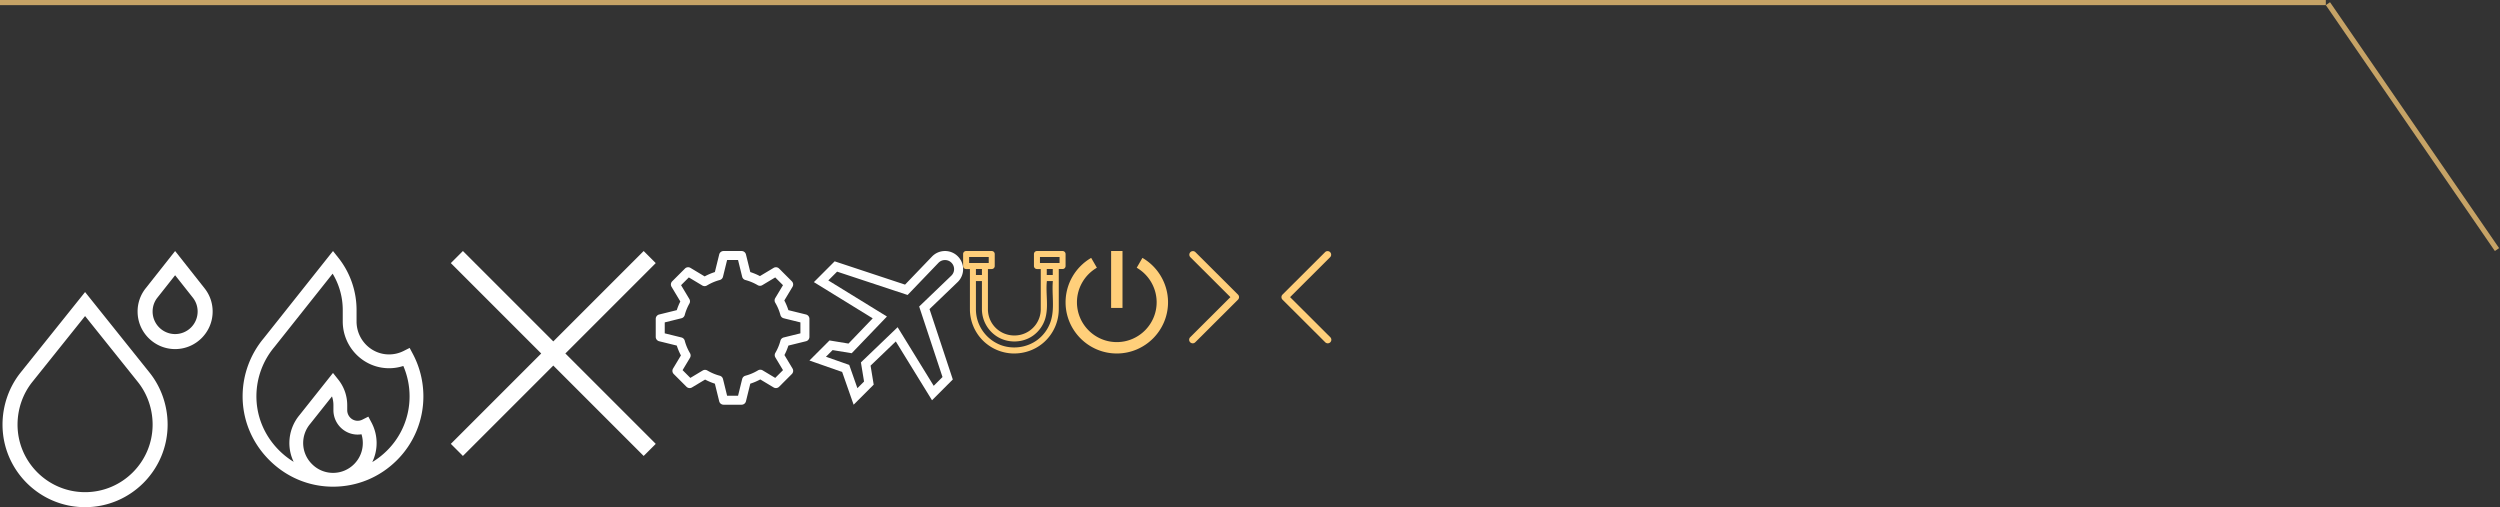 <?xml version="1.0" encoding="utf-8"?><svg width="488" height="99" viewBox="0 0 488 99" xmlns="http://www.w3.org/2000/svg" xmlns:xlink="http://www.w3.org/1999/xlink"><rect x="0" y="0" width="488" height="99" fill="#333333" stroke="none"/><svg width="40" height="40" fill="none" viewBox="0 0 40 40" id="close" x="88" y="49" xmlns="http://www.w3.org/2000/svg"><path d="M40 2.357 37.643 0 20 17.643 2.357 0 0 2.357 17.643 20 0 37.643 2.357 40 20 22.357 37.643 40 40 37.643 22.357 20 40 2.357Z" fill="#fff"/></svg><svg width="46" height="46" fill="none" viewBox="0 0 46 46" id="fire" x="42" y="49" xmlns="http://www.w3.org/2000/svg"><g clip-path="url(#ba)"><path d="m38.583 20.077-.62-1.163-1.177.594c-.9.454-1.872.68-2.887.675-3.474-.02-6.3-2.905-6.3-6.43v-2.265c0-3.675-1.259-7.283-3.544-10.16L23 0 9.47 17.035a17.674 17.674 0 0 0-4.11 11.063c-.068 4.716 1.743 9.191 5.099 12.602 3.354 3.41 7.797 5.292 12.51 5.3H23c4.707 0 9.133-1.83 12.465-5.157a17.527 17.527 0 0 0 5.179-12.487c0-2.884-.713-5.747-2.061-8.279Zm-10.8 15.753c.26 0 .523-.019.781-.06.17.55.256 1.124.256 1.715 0 1.557-.606 3.02-1.708 4.12a5.782 5.782 0 0 1-4.112 1.7h-.011a5.768 5.768 0 0 1-4.123-1.751 5.772 5.772 0 0 1-1.686-4.155 5.829 5.829 0 0 1 1.36-3.653l4.263-5.366c.184.54.28 1.11.28 1.686v.996c0 2.614 2.108 4.753 4.7 4.768Zm5.778 3.106a15.05 15.05 0 0 1-2.893 2.26 8.531 8.531 0 0 0-.148-7.707l-.62-1.163-1.176.593a2.02 2.02 0 0 1-.926.216c-1.114-.006-2.02-.936-2.02-2.073v-.997a7.97 7.97 0 0 0-1.723-4.937L23 23.799l-6.537 8.23a8.532 8.532 0 0 0-1.977 5.331c-.02 1.33.271 2.62.838 3.791a15.32 15.32 0 0 1-2.945-2.34c-2.847-2.894-4.384-6.685-4.326-10.674.05-3.427 1.29-6.76 3.492-9.384l.011-.014L22.93 4.421a13.701 13.701 0 0 1 1.974 7.067v2.265c0 5.003 4.028 9.096 8.98 9.125a9.024 9.024 0 0 0 2.845-.442c.8 1.859 1.22 3.883 1.22 5.92a14.85 14.85 0 0 1-4.388 10.58Z" fill="#fff"/></g><defs><clipPath id="ba"><path fill="#fff" d="M0 0h46v46H0z"/></clipPath></defs></svg><svg width="30" height="30" fill="none" viewBox="0 0 30 30" id="gear" x="128" y="49" xmlns="http://www.w3.org/2000/svg"><g clip-path="url(#ca)"><path d="m29.331 12.389-3.438-.846a11.341 11.341 0 0 0-.794-1.89l1.602-2.67a.879.879 0 0 0-.132-1.073l-2.486-2.486a.879.879 0 0 0-1.074-.132l-2.673 1.603a11.372 11.372 0 0 0-1.878-.788L17.611.67A.879.879 0 0 0 16.758 0h-3.516a.879.879 0 0 0-.853.669l-.847 3.438c-.69.219-1.356.503-1.992.849L8.093 4.08l-1.316-.79a.879.879 0 0 0-1.074.133L3.217 5.91a.879.879 0 0 0-.132 1.073c.011.02 1.042 1.737 1.715 2.864a11.367 11.367 0 0 0-.693 1.694c-1.172.292-3.411.841-3.437.848a.879.879 0 0 0-.67.853v3.516c0 .405.277.757.67.853.026.007 2.249.552 3.438.846.21.662.48 1.305.809 1.921l-1.535 2.558a.879.879 0 0 0 .132 1.074L6 26.496a.879.879 0 0 0 1.074.132l2.563-1.537c.61.325 1.249.594 1.907.802l.845 3.438c.096.393.449.669.853.669h3.516a.879.879 0 0 0 .853-.669l.846-3.438a11.19 11.19 0 0 0 1.948-.828l2.604 1.563a.879.879 0 0 0 1.074-.132l2.486-2.486a.879.879 0 0 0 .132-1.074l-1.58-2.632c.312-.591.57-1.21.772-1.847 1.044-.258 3.41-.839 3.438-.846a.879.879 0 0 0 .669-.853v-3.516a.879.879 0 0 0-.669-.853Zm-1.089 3.68c-1.015.25-2.855.702-3.206.79l-.066.016a.88.88 0 0 0-.628.624 9.55 9.55 0 0 1-.993 2.376.88.88 0 0 0 .004.897l1.488 2.48-1.516 1.516-2.457-1.475a.879.879 0 0 0-.908.002 9.43 9.43 0 0 1-2.458 1.046.878.878 0 0 0-.622.621c-.048.18-.096.372-.097.375l-.714 2.905H13.93l-.633-2.58-.171-.684a.879.879 0 0 0-.626-.636 9.608 9.608 0 0 1-2.429-1.022.88.88 0 0 0-.895-.001c-.19.112-1.597.956-2.42 1.449l-1.515-1.516 1.445-2.408a.879.879 0 0 0 .001-.902 9.516 9.516 0 0 1-1.027-2.44.879.879 0 0 0-.637-.628c-.629-.158-2.318-.573-3.266-.805V13.93a786.11 786.11 0 0 0 3.267-.807.88.88 0 0 0 .634-.626 9.608 9.608 0 0 1 .915-2.243.879.879 0 0 0-.01-.882 1454.48 1454.48 0 0 0-1.619-2.705L6.46 5.152l.728.437 1.901 1.14c.28.167.628.166.907-.003A9.609 9.609 0 0 1 12.5 5.658a.879.879 0 0 0 .626-.635l.804-3.265h2.138l.804 3.265c.078.31.318.553.626.635a9.612 9.612 0 0 1 2.405 1.008c.277.163.62.163.896 0l2.525-1.514 1.516 1.515-1.512 2.52a.879.879 0 0 0-.002.9 9.584 9.584 0 0 1 1.014 2.41c.081.303.317.54.62.622.18.049.373.097.376.098l2.905.714v2.138Z" fill="#fff"/></g><defs><clipPath id="ca"><path fill="#fff" d="M0 0h30v30H0z"/></clipPath></defs></svg><svg width="20" height="20" fill="none" viewBox="0 0 20 20" id="hose_1" x="188" y="49" xmlns="http://www.w3.org/2000/svg"><g clip-path="url(#da)"><path d="M19.414 0h-5a.586.586 0 0 0-.586.585V2.93c0 .324.262.586.586.586h.742V11.367a5.129 5.129 0 0 1-3.76 4.934 5.278 5.278 0 0 1-3.662-.328 5.115 5.115 0 0 1-2.89-4.607V3.516h.742a.586.586 0 0 0 .586-.586V.585A.586.586 0 0 0 5.586 0h-5A.586.586 0 0 0 0 .585V2.93c0 .324.262.586.586.586h.742v7.852c0 2.237.89 4.417 2.45 6.02a8.674 8.674 0 0 0 5.972 2.61c2.255.054 4.457-.743 6.123-2.273a8.677 8.677 0 0 0 2.799-6.357V3.515h.742A.586.586 0 0 0 20 2.93V.585A.586.586 0 0 0 19.414 0ZM1.172 1.17H5v1.172H1.172V1.171Zm2.5 2.344v1.172H2.5V3.515h1.172Zm13.836 7.852c-.044.76-.15 1.51-.375 2.244a7.416 7.416 0 0 1-2.57 3.69c-2.046 1.563-4.889 1.955-7.287 1.027a7.542 7.542 0 0 1-4.396-4.61 7.457 7.457 0 0 1-.38-2.351V5.859h1.172v5.508a6.347 6.347 0 0 0 3.172 5.46c2.108 1.209 4.87 1.09 6.847-.337a6.326 6.326 0 0 0 2.287-3.138c.782-2.386.104-4.993.371-7.49l1.168-.001c-.158 1.823.094 3.692-.01 5.506Zm-.008-6.68h-1.172V3.515H17.5v1.172Zm1.328-2.344H15V1.171h3.828v1.172Z" fill="#FFCF7A"/></g><defs><clipPath id="da"><path fill="#fff" d="M0 0h20v20H0z"/></clipPath></defs></svg><svg width="488" height="49" fill="none" viewBox="0 0 488 49" id="lines" xmlns="http://www.w3.org/2000/svg"><path stroke="#FFCF7A" stroke-opacity=".72" d="M0 .5h454M454.412.717l33 48"/></svg><svg width="18" height="18" fill="none" viewBox="0 0 18 18" id="next" x="228" y="49" xmlns="http://www.w3.org/2000/svg"><g clip-path="url(#fa)"><path d="M13.656 8.506 5.33.204a.698.698 0 0 0-.985.988L12.175 9l-7.83 7.808a.698.698 0 1 0 .985.988l8.326-8.302a.697.697 0 0 0 0-.988Z" fill="#FFCF7A"/></g><defs><clipPath id="fa"><path fill="#fff" d="M0 0h18v18H0z"/></clipPath></defs></svg><svg width="30" height="30" fill="none" viewBox="0 0 30 30" id="plane" x="158" y="49" xmlns="http://www.w3.org/2000/svg"><g clip-path="url(#ga)"><path d="M30 3.57a3.507 3.507 0 0 0-1.035-2.535A3.506 3.506 0 0 0 26.43 0c-.957.01-1.85.396-2.512 1.087l-5.252 5.472L4.926 2.01.87 6.07l11.482 7.07-4.725 4.924-3.708-.609L0 21.372l6.39 2.238L8.628 30l3.918-3.918-.609-3.708 4.924-4.725 7.07 11.482 4.058-4.057-4.547-13.74 5.471-5.251A3.507 3.507 0 0 0 30 3.57Zm-2.305 1.243-6.273 6.02 4.555 13.764-1.716 1.716-7.045-11.443-7.165 6.875.613 3.731-1.3 1.3L7.77 22.23l-4.547-1.592 1.3-1.3 3.73.612 6.877-7.165L3.686 5.74l1.716-1.716 13.764 4.555 6.02-6.273a1.76 1.76 0 0 1 1.261-.545h.02c.473 0 .918.184 1.253.52.34.339.524.79.52 1.271-.006.481-.2.93-.546 1.262Z" fill="#fff"/></g><defs><clipPath id="ga"><path fill="#fff" d="M0 0h30v30H0z"/></clipPath></defs></svg><svg width="20" height="20" fill="none" viewBox="0 0 20 20" id="power-button" x="208" y="49" xmlns="http://www.w3.org/2000/svg"><g clip-path="url(#ha)" fill="#FFCF7A"><path d="M8.889 0h2.222v11.11H8.89V0Z"/><path d="m15 1.338-1.112 1.924A7.808 7.808 0 0 1 17.778 10c0 4.288-3.49 7.777-7.778 7.777-4.289 0-7.778-3.489-7.778-7.777 0-2.769 1.49-5.35 3.89-6.738L4.999 1.338A10.037 10.037 0 0 0 0 10c0 5.514 4.486 10 10 10s10-4.486 10-10c0-3.56-1.916-6.878-5-8.662Z"/></g><defs><clipPath id="ha"><path fill="#fff" d="M0 0h20v20H0z"/></clipPath></defs></svg><svg width="18" height="18" fill="none" viewBox="0 0 18 18" id="prev" x="246" y="49" xmlns="http://www.w3.org/2000/svg"><g clip-path="url(#ia)"><path d="M4.344 8.506 12.67.204a.698.698 0 0 1 .985.988L5.825 9l7.83 7.808a.698.698 0 1 1-.985.988L4.344 9.494a.697.697 0 0 1 0-.988Z" fill="#FFCF7A"/></g><defs><clipPath id="ia"><path fill="#fff" transform="matrix(-1 0 0 1 18 0)" d="M0 0h18v18H0z"/></clipPath></defs></svg><svg width="42" height="50" fill="none" viewBox="0 0 42 50" id="water" y="49" xmlns="http://www.w3.org/2000/svg"><path d="M4.021 23.725C1.746 26.567.492 30.176.492 33.887.492 42.772 7.721 50 16.606 50c8.884 0 16.113-7.228 16.113-16.113 0-3.711-1.254-7.32-3.53-10.162L16.607 8.008 4.02 23.725ZM29.79 33.887c0 7.27-5.914 13.183-13.183 13.183-7.27 0-13.184-5.914-13.184-13.183 0-3.048 1.025-6.006 2.886-8.33l10.298-12.861 10.297 12.86c1.861 2.325 2.886 5.283 2.886 8.33ZM41.508 11.817c0-1.682-.553-3.26-1.597-4.566L34.184 0l-5.728 7.25a7.235 7.235 0 0 0-1.597 4.567c0 4.038 3.286 7.324 7.325 7.324 4.038 0 7.324-3.286 7.324-7.324Zm-11.719 0c0-1.01.331-1.958.957-2.74l3.438-4.35 3.437 4.35c.626.782.957 1.73.957 2.74a4.4 4.4 0 0 1-4.395 4.394 4.4 4.4 0 0 1-4.394-4.394Z" fill="#fff"/></svg></svg>